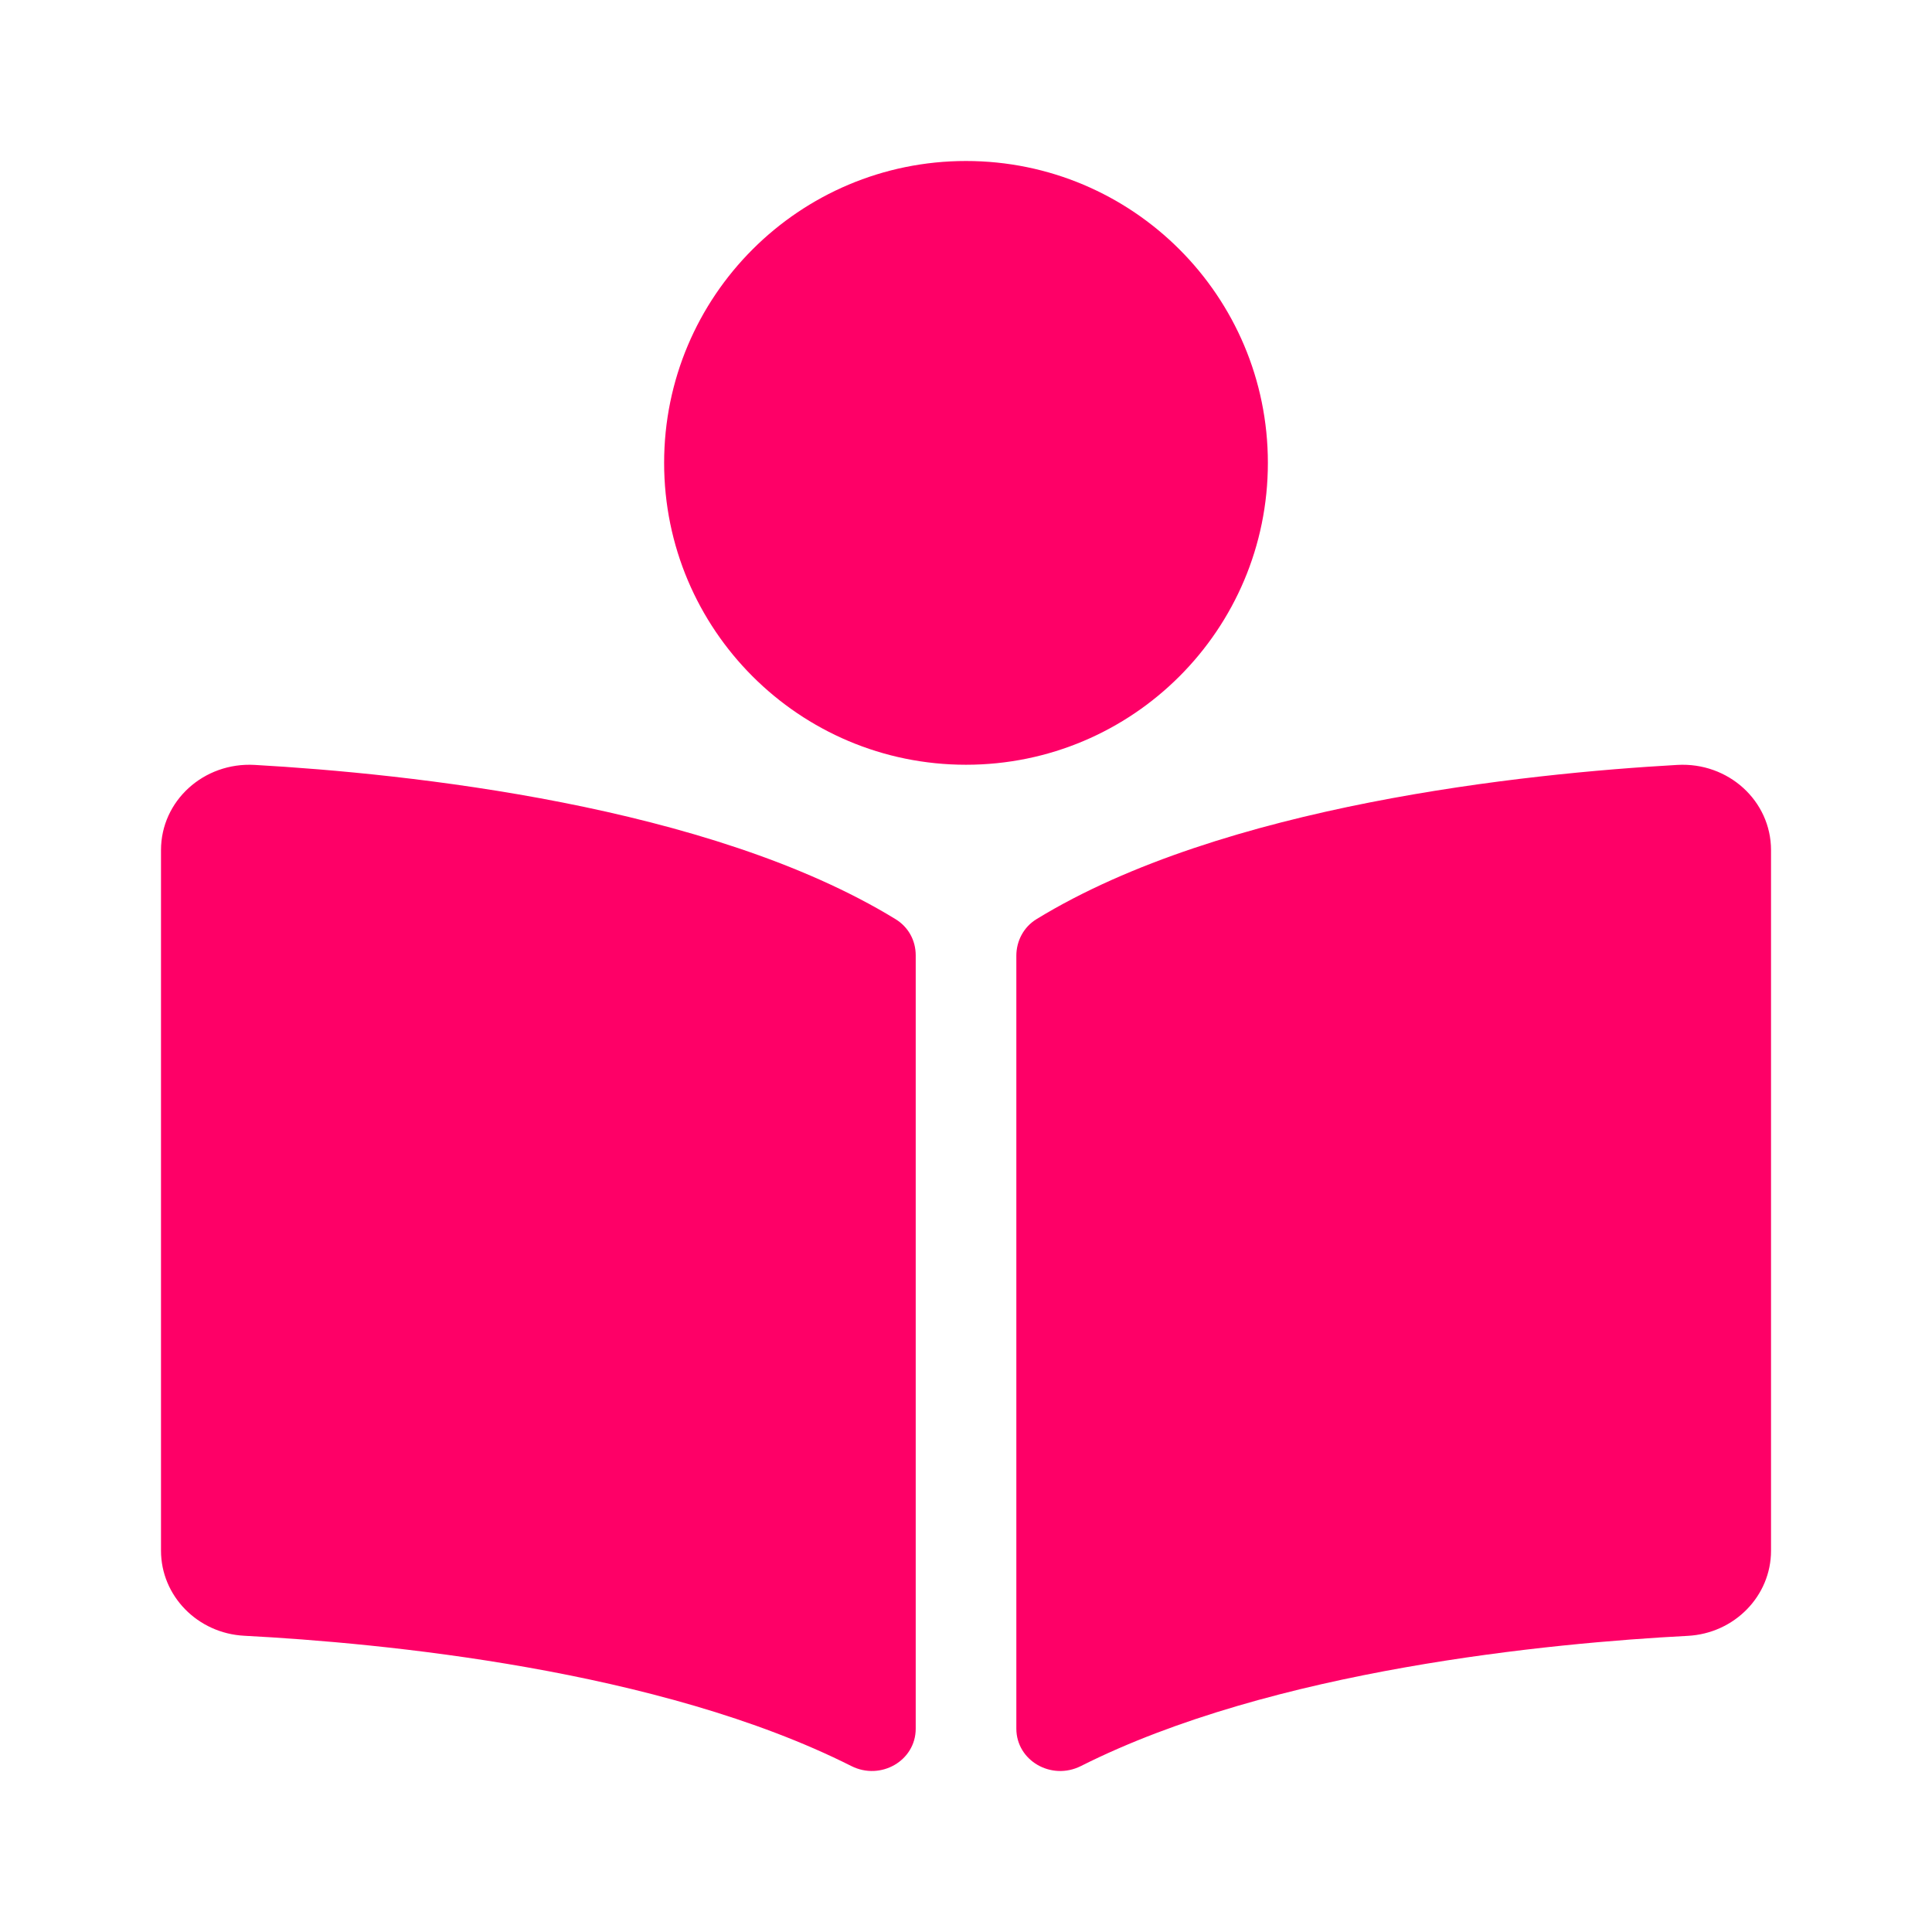 <svg width="144" height="144" viewBox="0 0 144 144" fill="none" xmlns="http://www.w3.org/2000/svg">
<path fill-rule="evenodd" clip-rule="evenodd" d="M94.5 34.5C94.5 22.073 84.427 12 72 12C59.573 12 49.5 22.073 49.5 34.5C49.5 46.927 59.573 57 72 57C84.427 57 94.5 46.927 94.5 34.5ZM66.748 68.508C52.842 59.995 30.319 57.656 18.984 57.012C15.176 56.796 12 59.698 12 63.361V115.58C12 118.938 14.716 121.739 18.209 121.92C28.441 122.456 49.144 124.423 63.452 131.63C65.648 132.736 68.252 131.229 68.252 128.848V71.194C68.25 70.099 67.709 69.096 66.748 68.508ZM77.255 68.508C91.158 59.995 113.684 57.654 125.016 57.012C128.824 56.796 132 59.698 132.002 63.361V115.584C132.002 118.943 129.286 121.744 125.794 121.927C115.563 122.463 94.873 124.43 80.566 131.63C78.363 132.738 75.752 131.229 75.752 128.841V71.234C75.752 70.139 76.294 69.096 77.255 68.508Z" fill="#FE0067"/>
</svg>
